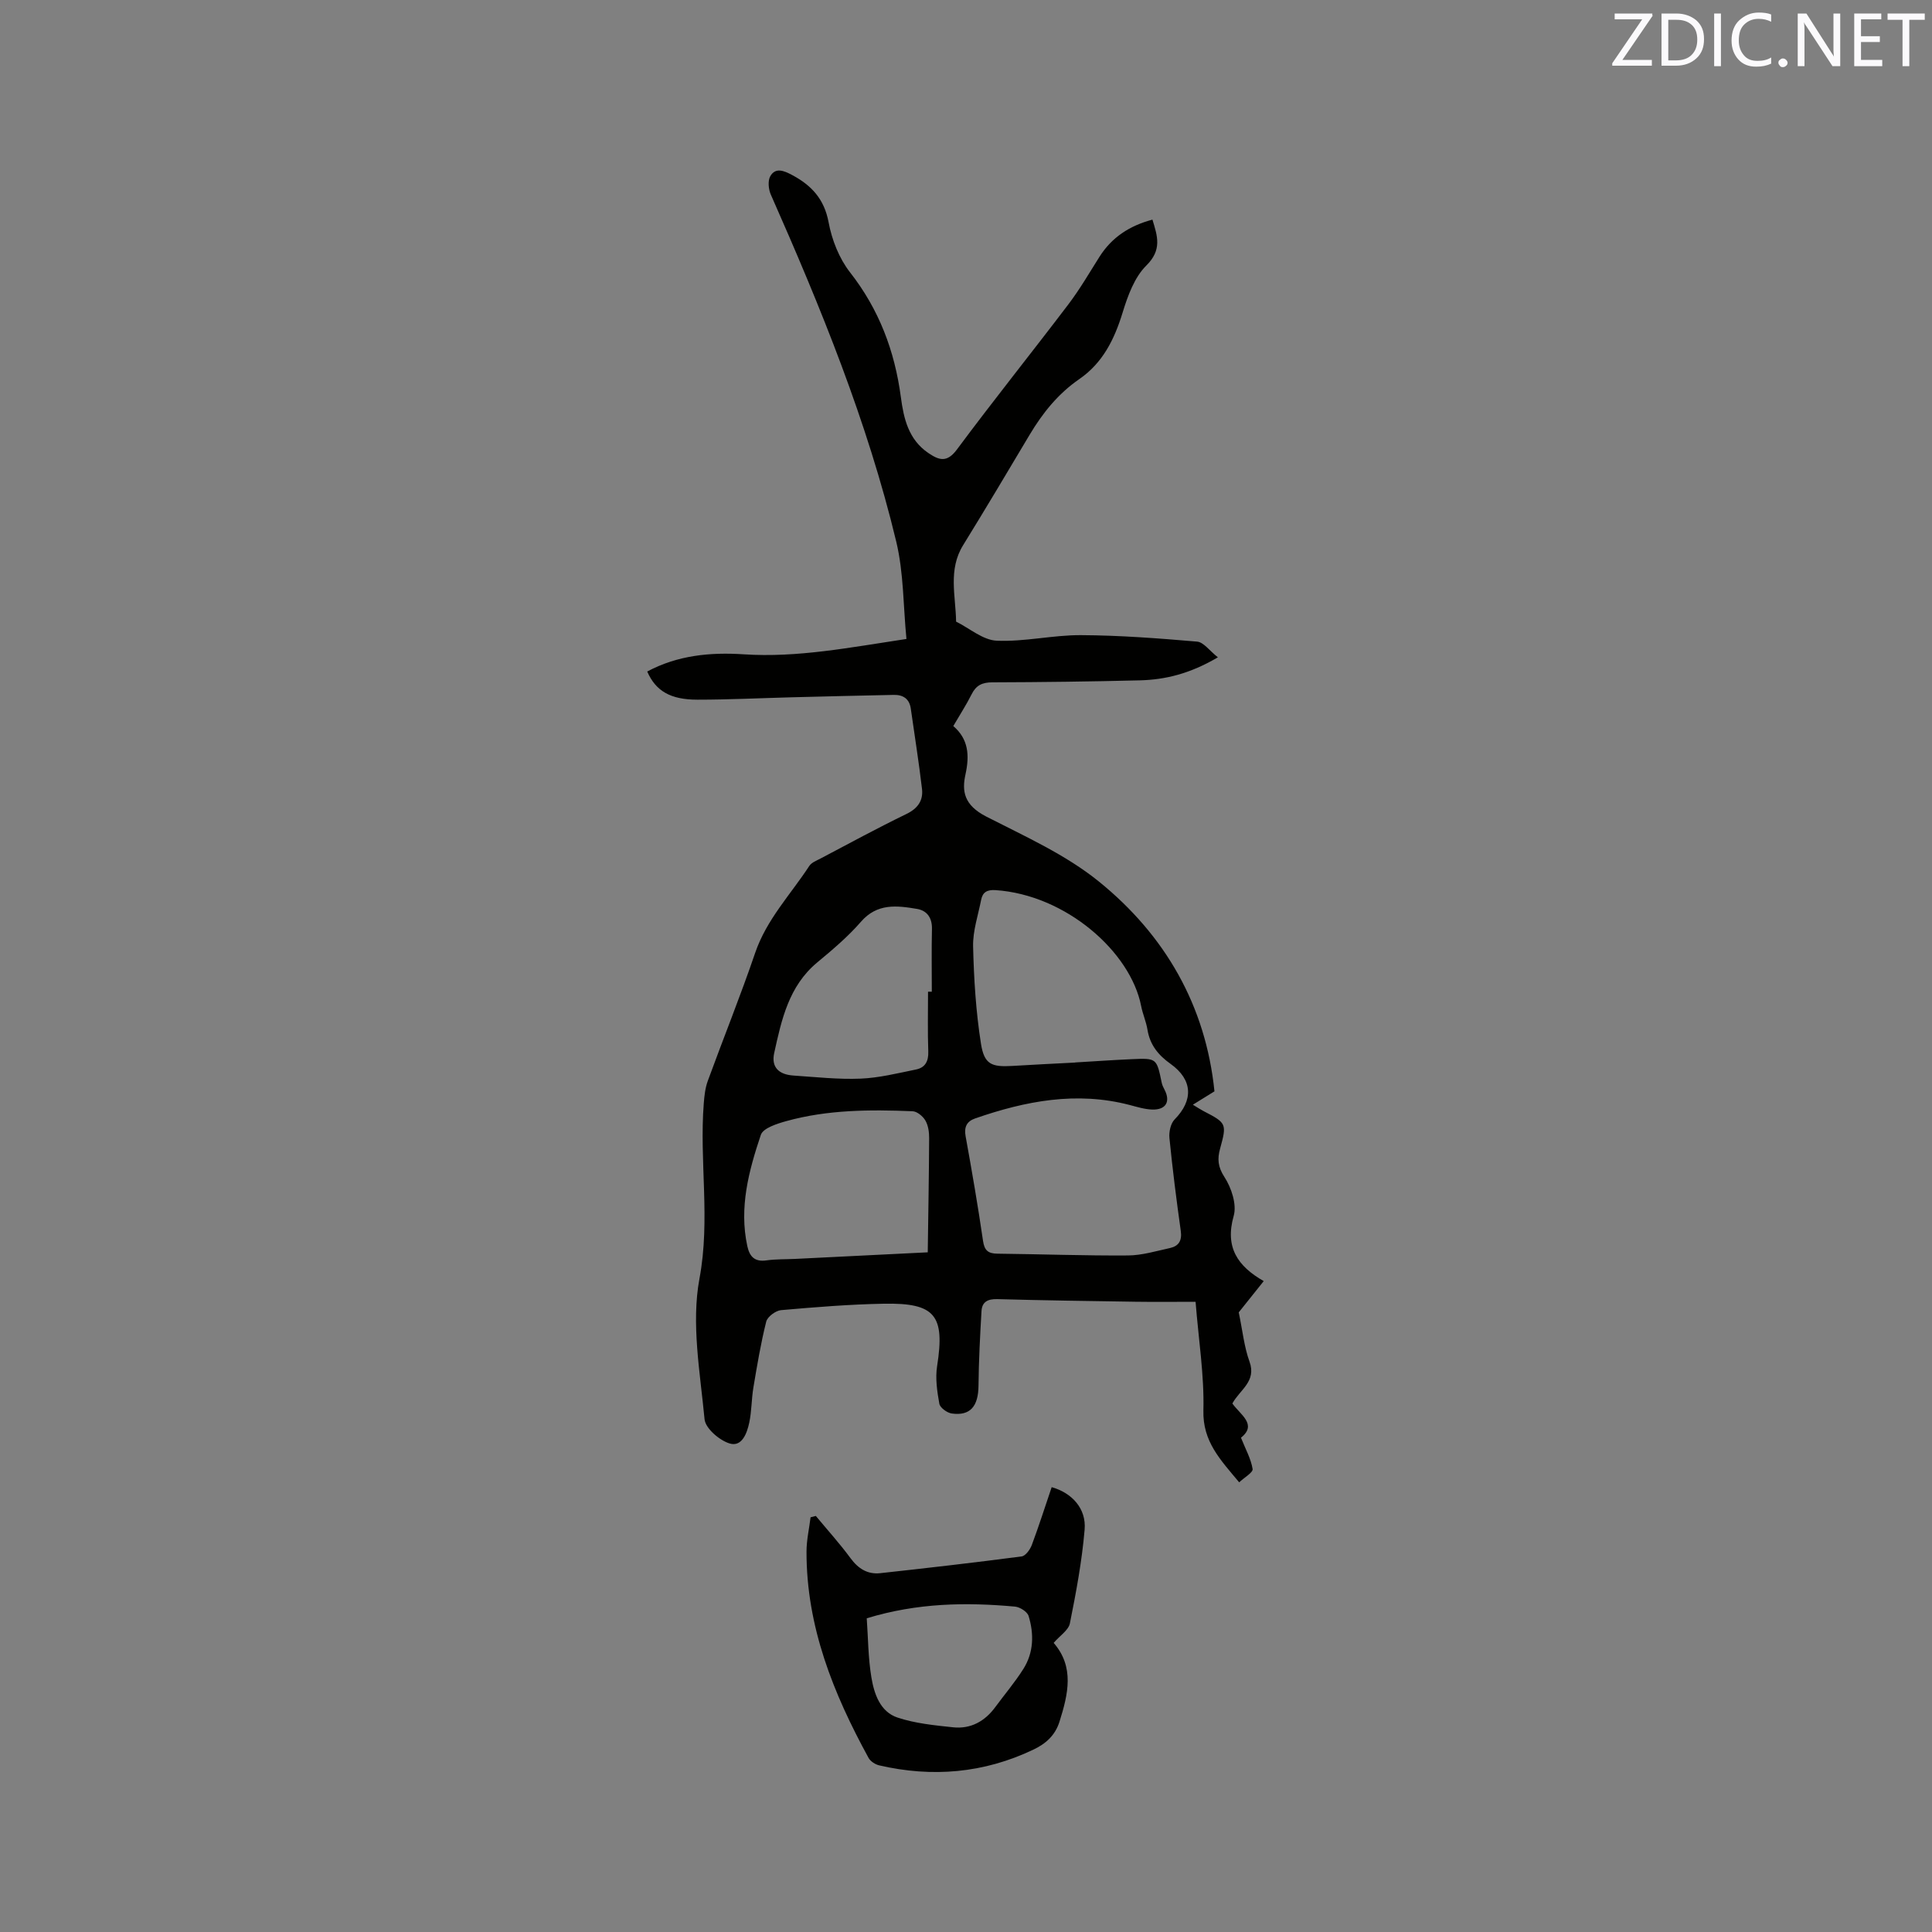 <svg enable-background="new 0 0 400 400" viewBox="0 0 400 400" xmlns="http://www.w3.org/2000/svg"><rect x="0" y="0" width="400" height="400" fill="#808080" stroke="none"/><path d="m252.15 136.09c-5.75 3.38-10.86 4.64-16.21 4.77-10.17.25-20.35.38-30.52.41-2.09.01-3.34.63-4.26 2.48-1.09 2.17-2.42 4.22-3.79 6.57 3.16 2.71 3.38 6.08 2.52 10.02-.75 3.42-.36 6.33 4.32 8.73 7.99 4.09 16.41 7.86 23.3 13.44 13.72 11.1 22.13 25.71 23.93 43.44-1.51.93-2.78 1.72-4.47 2.77 1.16.7 1.67 1.04 2.21 1.32 4.78 2.47 4.84 2.62 3.42 7.8-.57 2.07-.47 3.74.9 5.84 1.45 2.23 2.6 5.7 1.92 8.07-1.85 6.51.83 10.4 6.22 13.49-2 2.51-3.83 4.8-5.17 6.47.79 3.8 1.12 7.15 2.23 10.21 1.49 4.11-2.04 5.83-3.55 8.66 1.62 2.31 5.23 4.34 1.78 7.08.96 2.41 2.07 4.38 2.41 6.48.12.71-1.7 1.74-2.78 2.76-3.86-4.64-7.58-8.42-7.41-14.89.19-7.26-.99-14.56-1.62-22.49-4.27 0-8.36.05-12.45-.01-9.54-.14-19.07-.28-28.61-.54-1.94-.05-3.15.55-3.26 2.47-.3 5.14-.57 10.29-.62 15.44-.04 4.28-1.7 6.3-5.53 5.77-.97-.13-2.43-1.19-2.58-2.02-.46-2.55-.86-5.27-.46-7.8 1.64-10.49-.36-13.12-11.06-12.91-7.09.13-14.18.71-21.25 1.33-1.12.1-2.81 1.36-3.07 2.37-1.13 4.49-1.89 9.08-2.66 13.66-.4 2.4-.35 4.88-.85 7.24-.46 2.18-1.51 5.1-4.05 4.34-2.12-.63-5.03-3.13-5.21-5.03-.92-9.7-2.79-19.79-1.05-29.13 2.29-12.27-.06-24.24.89-36.28.12-1.56.3-3.18.83-4.63 3.23-8.85 6.77-17.59 9.81-26.51 2.36-6.92 7.34-12.08 11.2-17.99.47-.72 1.51-1.11 2.35-1.55 5.9-3.11 11.76-6.3 17.76-9.21 2.38-1.15 3.51-2.81 3.23-5.21-.65-5.55-1.54-11.08-2.32-16.61-.29-2.06-1.62-2.88-3.53-2.84-7.09.14-14.17.32-21.26.5-6.46.17-12.92.49-19.38.49-5.62 0-8.64-1.81-10.4-5.83 6.28-3.36 13.04-4.02 19.99-3.56 11.1.73 21.9-1.41 33.68-3.18-.67-6.83-.56-13.68-2.11-20.14-5.98-24.89-15.64-48.51-25.97-71.86-.49-1.11-.65-2.86-.11-3.81 1.08-1.88 2.84-1.13 4.43-.29 4.04 2.13 6.73 4.96 7.64 9.82.67 3.63 2.18 7.48 4.43 10.36 6.02 7.69 9.26 16.29 10.53 25.83.59 4.46 1.58 8.8 5.69 11.59 2.24 1.52 3.87 2.05 5.94-.75 7.52-10.13 15.42-19.97 23.05-30.02 2.36-3.11 4.34-6.52 6.43-9.83 2.56-4.06 6.23-6.45 10.98-7.72 1.06 3.47 2.01 6.26-1.26 9.5-2.46 2.43-3.85 6.27-4.91 9.73-1.7 5.55-4.11 10.44-8.99 13.8-4.37 3.01-7.58 7.01-10.27 11.52-4.55 7.64-9.1 15.29-13.77 22.86-3.14 5.08-1.53 10.5-1.45 15.82 2.8 1.39 5.56 3.83 8.42 3.95 5.78.25 11.61-1.18 17.41-1.15 8.03.04 16.07.65 24.07 1.34 1.35.12 2.55 1.87 4.3 3.25zm-29.55 83.9c0-.01 0-.01 0-.02 3.91-.23 7.83-.51 11.74-.68 5.14-.23 5.13-.19 6.17 4.83.1.5.33 1 .58 1.46 1.3 2.48.32 4.23-2.54 4.14-1.56-.05-3.12-.54-4.65-.94-11.01-2.88-21.58-.84-32.01 2.78-1.73.6-2.32 1.77-1.97 3.69 1.3 7.19 2.55 14.39 3.6 21.63.29 2.04 1.08 2.66 3 2.68 9 .1 18.01.43 27.01.37 2.91-.02 5.83-.91 8.71-1.54 1.79-.4 2.51-1.52 2.23-3.52-.9-6.4-1.71-12.82-2.35-19.24-.13-1.26.24-3.01 1.07-3.86 3.9-3.96 3.78-8.21-.83-11.5-2.55-1.81-4.28-3.94-4.79-7.09-.27-1.66-.99-3.25-1.31-4.9-2.2-11.24-15.6-23.02-30.16-23.99-1.7-.11-2.65.41-2.96 1.99-.63 3.21-1.74 6.45-1.67 9.65.16 6.74.58 13.52 1.63 20.17.68 4.29 2.21 4.84 6.49 4.59 4.34-.26 8.68-.48 13.01-.7zm-30.52 39.29c.11-8.04.25-15.83.29-23.62.01-1.24-.18-2.64-.78-3.67-.51-.88-1.72-1.89-2.66-1.92-8.78-.36-17.57-.33-26.12 2.04-1.94.54-4.82 1.45-5.29 2.86-2.49 7.42-4.53 15.02-2.8 23.01.47 2.16 1.5 3.32 3.95 2.97 1.98-.28 4.01-.21 6.02-.31 8.86-.44 17.71-.88 27.39-1.36zm.06-53.96h.78c0-4.33-.07-8.67.03-13 .05-2.3-1.02-3.79-3.09-4.14-4.17-.7-8.25-1.22-11.62 2.67-2.69 3.1-5.89 5.79-9.05 8.42-5.89 4.9-7.38 11.85-8.9 18.74-.64 2.91.91 4.46 3.98 4.67 4.64.31 9.3.83 13.92.64 3.84-.16 7.66-1.12 11.45-1.89 1.9-.38 2.62-1.7 2.55-3.73-.15-4.13-.05-8.26-.05-12.38z" fill="#010100"/><path d="m168.91 313.86c2.4 2.9 4.94 5.7 7.17 8.73 1.6 2.18 3.53 3.4 6.16 3.12 9.77-1.07 19.54-2.19 29.28-3.47.81-.11 1.74-1.41 2.1-2.35 1.48-3.96 2.76-7.99 4.12-11.99 4.19 1.18 7.19 4.43 6.82 8.78-.55 6.51-1.76 12.99-3.05 19.41-.28 1.42-2.06 2.54-3.36 4.05 4.33 4.99 3.01 10.59 1.21 16.3-.91 2.9-2.88 4.6-5.43 5.81-10.24 4.88-20.91 5.79-31.9 3.25-.82-.19-1.81-.83-2.2-1.54-7.29-13.32-12.88-27.19-12.85-42.71 0-2.37.55-4.74.84-7.11.35-.1.72-.19 1.09-.28zm10.54 21.19c.29 4.06.29 8.19.96 12.22.57 3.43 1.81 7.14 5.43 8.34 3.66 1.21 7.63 1.6 11.5 2.01 3.63.38 6.55-1.23 8.72-4.18 1.94-2.64 4.08-5.15 5.82-7.91 2.14-3.39 2.22-7.23 1.08-10.96-.27-.88-1.8-1.85-2.82-1.94-10.13-.92-20.21-.78-30.69 2.42z" fill="#010100"/><g fill="#fbfafc"><path d="m342.2 3.2-6.3 9.2h6.1v1.2h-8.2v-.5l6.2-9.1h-5.7v-1.2h7.8v.4z"/><path d="m344 13.7v-10.9h3.1c1.6 0 3 .5 4.1 1.4 1.1 1 1.6 2.2 1.6 3.9s-.5 3-1.6 4-2.5 1.5-4.2 1.5h-3zm1.4-9.6v8.4h1.6c1.4 0 2.5-.4 3.2-1.1.8-.8 1.2-1.8 1.2-3.2s-.4-2.4-1.2-3.1-1.8-1-3.1-1z"/><path d="m356.3 2.8v10.9h-1.4v-10.9z"/><path d="m366.6 13.2c-.8.4-1.8.6-3 .6-1.6 0-2.8-.5-3.7-1.5s-1.4-2.3-1.4-3.9c0-1.7.5-3.2 1.6-4.2s2.4-1.6 4-1.6c1 0 1.9.1 2.6.4v1.5c-.8-.4-1.6-.6-2.6-.6-1.2 0-2.2.4-3 1.2s-1.1 1.9-1.1 3.3c0 1.3.4 2.3 1.1 3.1s1.6 1.1 2.8 1.1c1.1 0 2-.2 2.8-.7v1.3z"/><path d="m368.2 13c0-.3.1-.5.3-.6.2-.2.4-.3.6-.3.3 0 .5.1.7.3s.3.4.3.6-.1.5-.3.6c-.2.2-.4.3-.7.3s-.5-.1-.6-.3c-.2-.2-.3-.4-.3-.6z"/><path d="m381.1 13.7h-1.7l-5.5-8.4c-.2-.2-.3-.5-.4-.7 0 .2.1.8.1 1.5v7.6h-1.4v-10.9h1.8l5.3 8.3c.3.4.4.6.4.8 0-.3-.1-.8-.1-1.6v-7.5h1.4v10.9z"/><path d="m389.7 13.7h-5.8v-10.9h5.6v1.2h-4.2v3.5h3.9v1.2h-3.9v3.7h4.4z"/><path d="m398.4 4.1h-3.1v9.6h-1.4v-9.6h-3.1v-1.3h7.7v1.3z"/></g></svg>